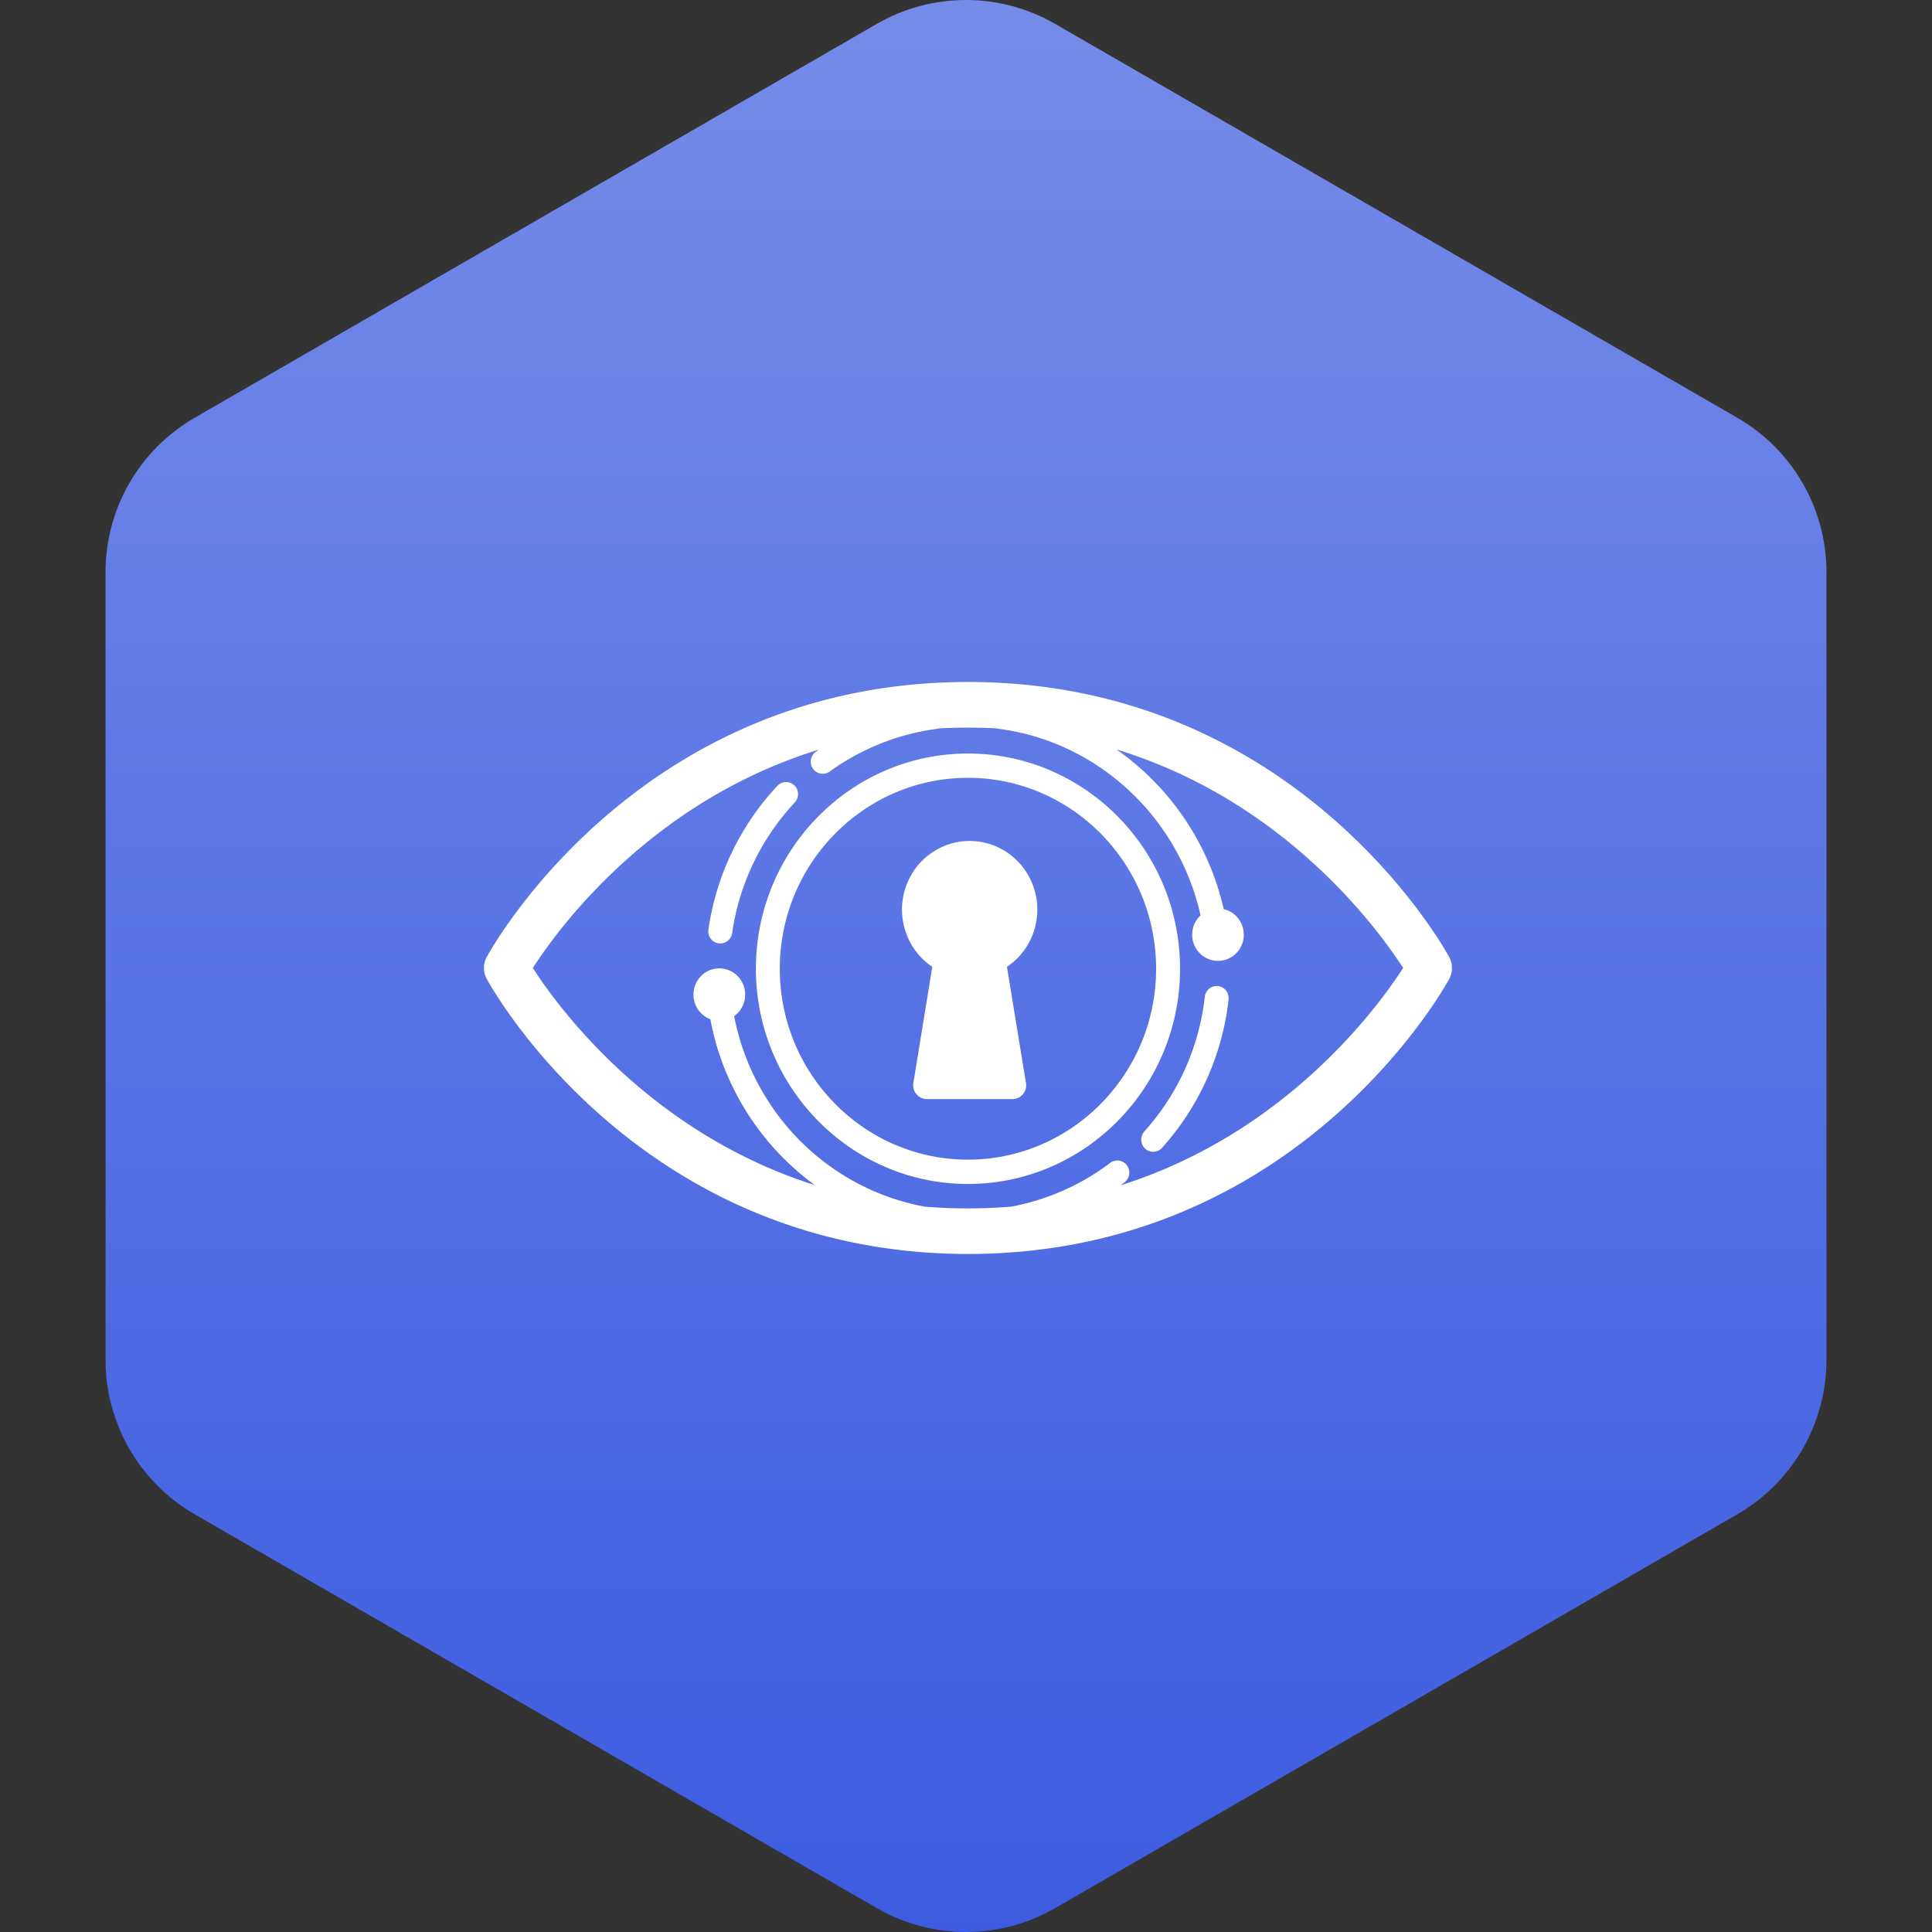 <?xml version="1.0"?>
<svg xmlns="http://www.w3.org/2000/svg" version="1.1" width="100" height="100" x="0" y="0" viewBox="0 0 483.013 483.013" xml:space="preserve">
	<rect x="0" y="0" width="483.013" height="483.013" fill="#333333" stroke="none"/>
	<defs>
		<linearGradient id="grad1" x1="0%" y1="0%" x2="100%" y2="0%">
			<stop offset="0%" style="stop-color:#3c5be0;stop-opacity:1" />
			<stop offset="100%" style="stop-color:#768ce9;stop-opacity:1" />
		</linearGradient>
	</defs>
	<g transform="matrix(6.123233995736766e-17,-1,1,6.123233995736766e-17,-0,483.014)">
		<path d="M477.043,219.205L378.575,48.677c-7.974-13.802-22.683-22.292-38.607-22.292H143.041c-15.923,0-30.628,8.49-38.608,22.292  L5.971,219.205c-7.961,13.801-7.961,30.785,0,44.588l98.462,170.543c7.98,13.802,22.685,22.293,38.608,22.293h196.926  c15.925,0,30.634-8.491,38.607-22.293l98.469-170.543C485.003,249.99,485.003,233.006,477.043,219.205z" fill="url(#grad1)" data-original="#000000" style="" class="" />
	</g>
	<g transform="scale(11) translate(6 6)">
		<path d="M27 16.015v.008a.522.522 0 01-.063.228c-.14.255-3.491 6.249-10.936 6.249S5.203 16.506 5.064 16.251A.522.522 0 015 16.023v-.045l.001-.023a.52.52 0 01.054-.189l.002-.004.006-.012C5.203 15.494 8.555 9.5 16 9.5s10.797 5.995 10.936 6.25l.006.012.003.005a.52.52 0 01.053.188v.046l.002.014zM25.89 16c-.563-.874-2.679-3.793-6.515-4.967a6.07 6.07 0 012.437 3.63c.263.06.452.296.457.57.005.274-.175.516-.437.586s-.535-.05-.665-.29a.601.601 0 01.119-.724c-.494-2.223-2.322-3.94-4.574-4.239a.267.267 0 01-.05-.011 12.37 12.37 0 00-1.325 0 .268.268 0 01-.05.011 5.372 5.372 0 00-2.43.97.272.272 0 01-.417-.14.278.278 0 01.101-.308 5.02 5.02 0 01.073-.052C8.784 12.213 6.672 15.126 6.11 16c.557.867 2.64 3.74 6.41 4.935a6.037 6.037 0 01-2.375-3.77c-.254-.095-.41-.353-.38-.626s.24-.49.508-.525.526.12.624.377a.601.601 0 01-.212.703c.43 2.21 2.148 3.927 4.332 4.33a12.003 12.003 0 001.968 0 5.375 5.375 0 002.245-.992.27.27 0 01.272-.035.278.278 0 01.052.478l-.087.065c3.778-1.193 5.865-4.072 6.423-4.94zm-5.07.017c0 2.697-2.162 4.892-4.82 4.892s-4.82-2.195-4.82-4.892c0-2.697 2.162-4.891 4.82-4.891s4.82 2.193 4.82 4.891zm-.544 0c0-2.392-1.918-4.339-4.276-4.339s-4.277 1.946-4.277 4.34 1.919 4.338 4.277 4.338 4.276-1.946 4.276-4.339zm-2.7-1.343c0 .524-.259 1.012-.69 1.3l.43 2.627a.314.314 0 01-.317.379h-1.92a.315.315 0 01-.318-.379l.428-2.627c-.612-.411-.852-1.205-.573-1.894s1-1.081 1.72-.937c.721.145 1.24.786 1.24 1.531zm4.347 2.043a6.041 6.041 0 01-1.51 3.368.27.27 0 01-.462-.1.28.28 0 01.06-.272 5.49 5.49 0 001.372-3.06.274.274 0 01.301-.242c.15.018.256.155.239.306zm-9.87-4.868a.278.278 0 01.01.39 5.49 5.49 0 00-1.423 2.97.274.274 0 01-.31.231.276.276 0 01-.229-.313 6.04 6.04 0 011.567-3.267.27.27 0 01.385-.01z" fill="#fff" />
	</g>
</svg>
